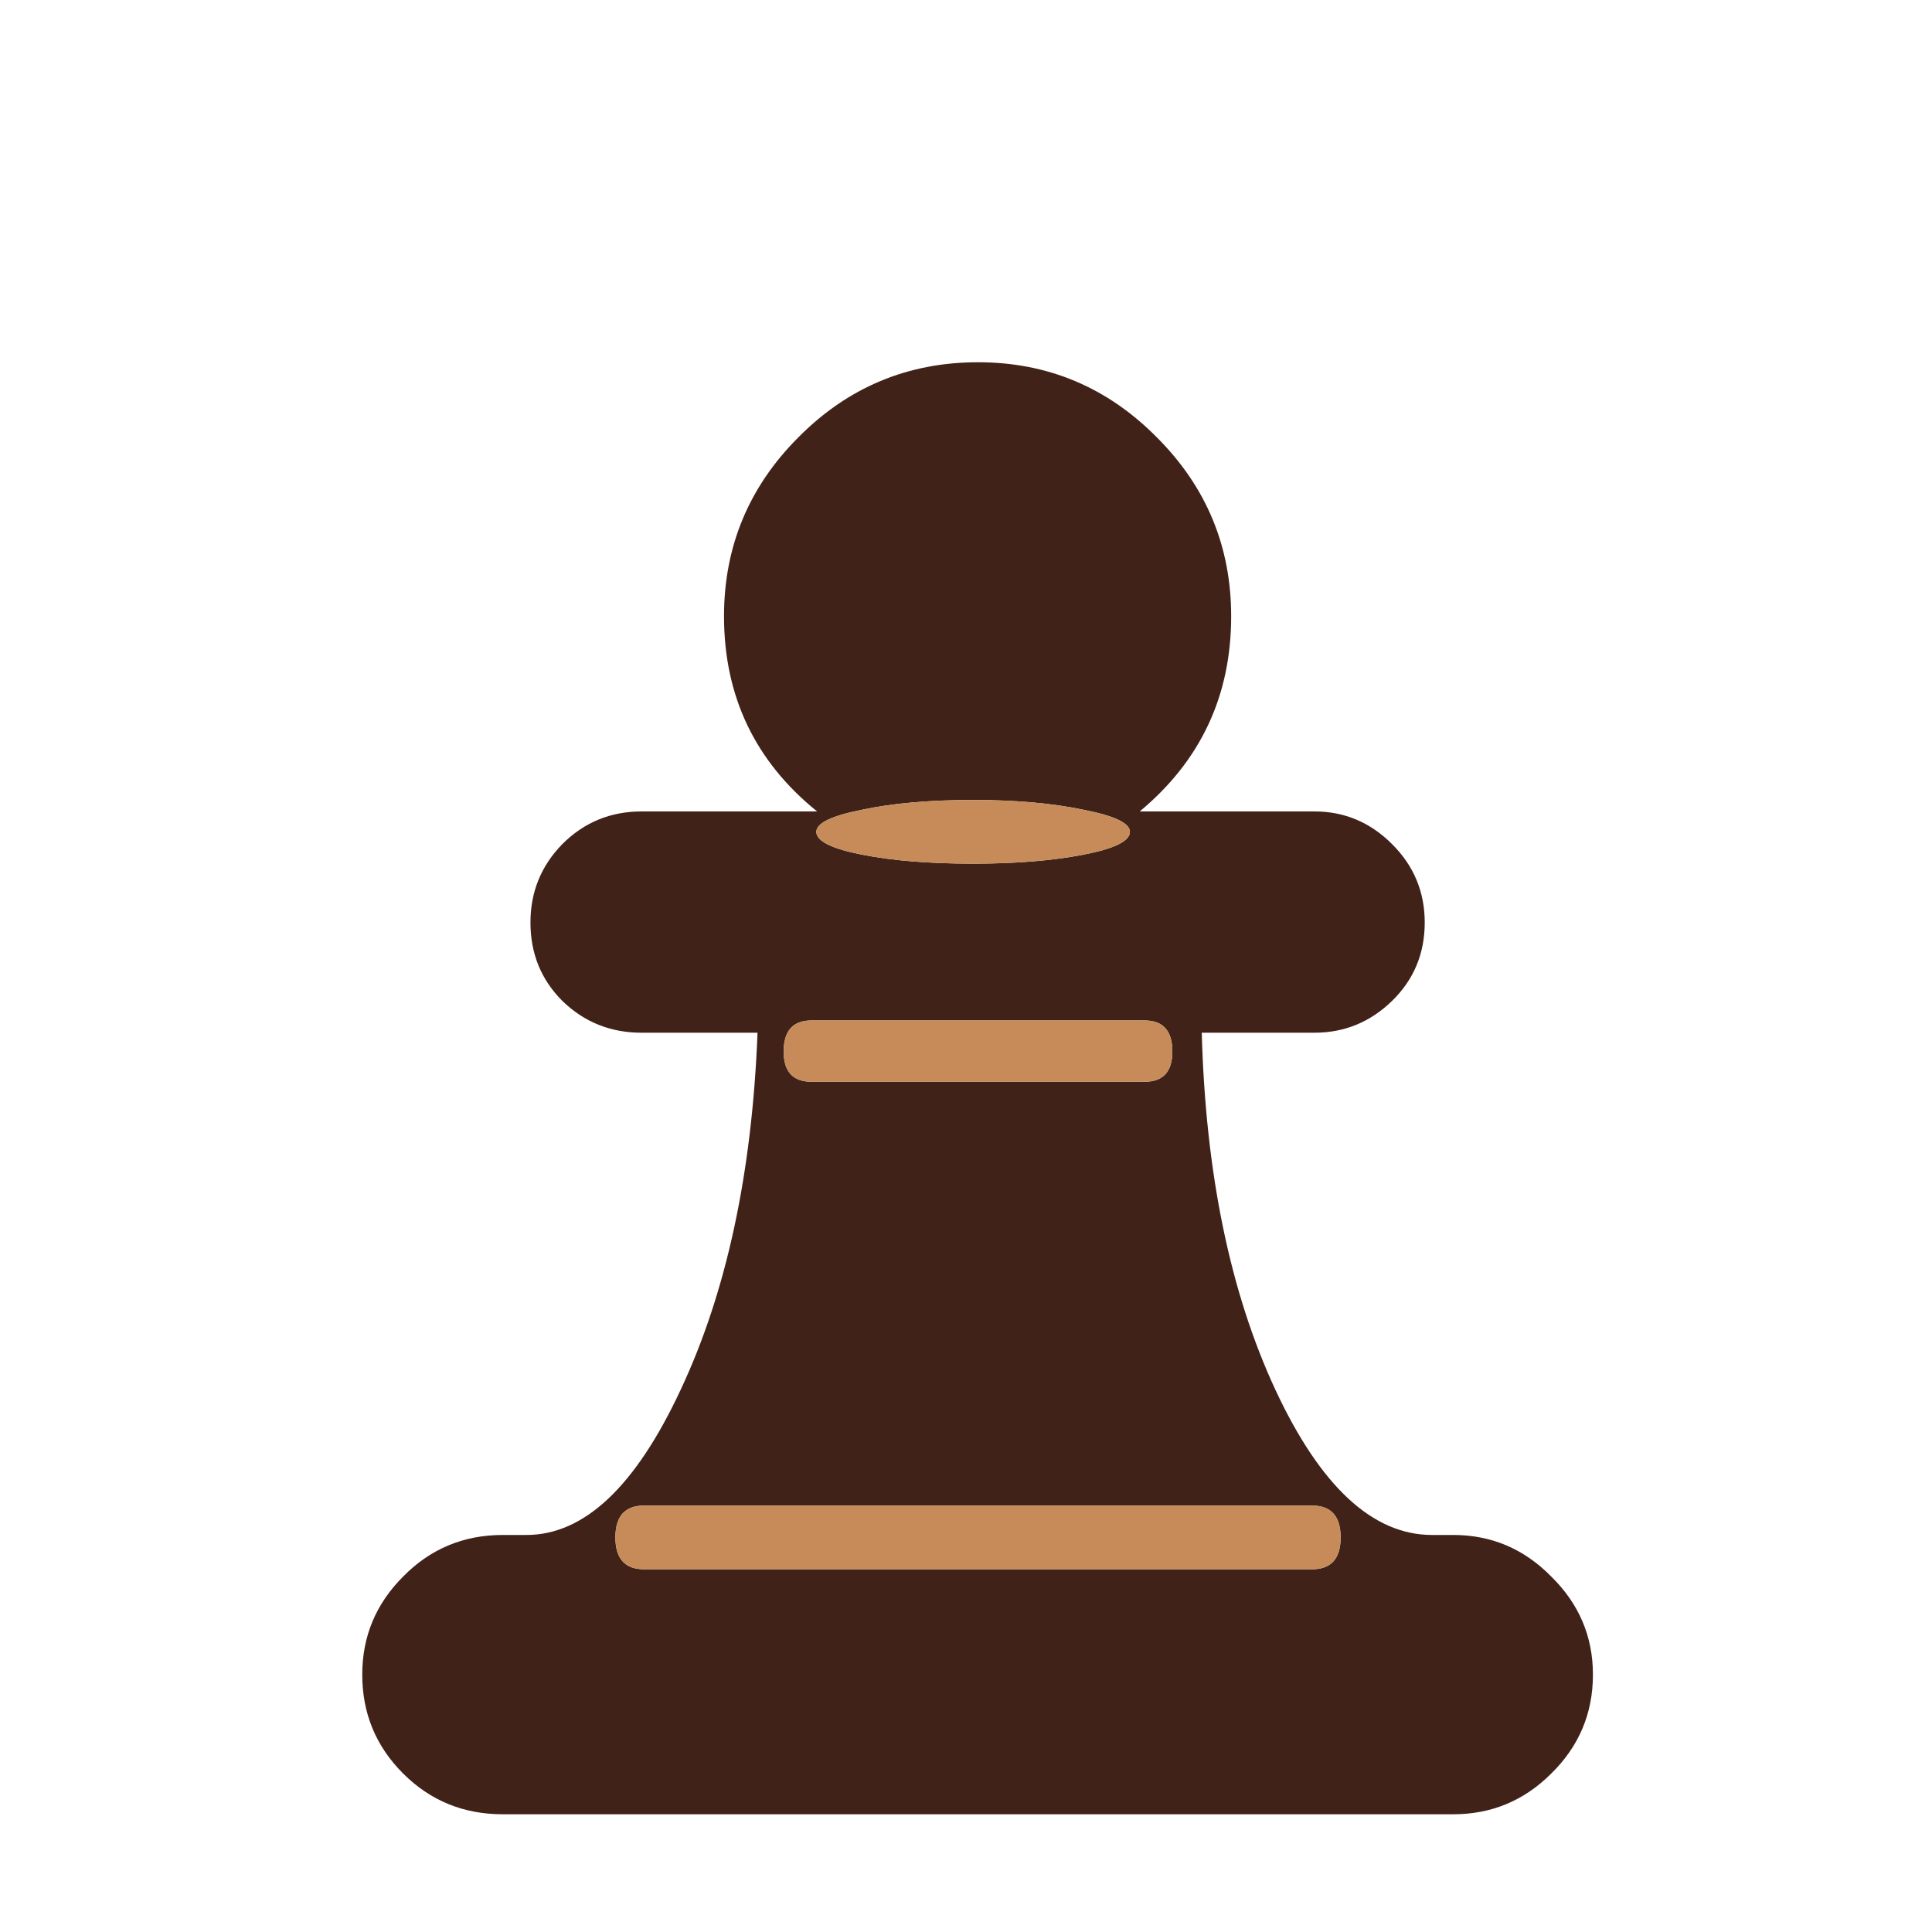 <svg width="32" height="32" viewBox="0 0 32 32" fill="none" xmlns="http://www.w3.org/2000/svg">
<path d="M16.118 13.25C15.396 13.25 14.783 13.304 14.278 13.412C13.773 13.512 13.521 13.633 13.521 13.778C13.521 13.931 13.773 14.057 14.278 14.156C14.783 14.256 15.396 14.305 16.118 14.305C16.821 14.305 17.43 14.256 17.944 14.156C18.458 14.057 18.715 13.931 18.715 13.778C18.715 13.633 18.458 13.512 17.944 13.412C17.43 13.304 16.821 13.25 16.118 13.25ZM19.905 17.105C19.968 19.432 20.374 21.402 21.123 23.016C21.871 24.622 22.737 25.424 23.72 25.424H24.071C24.703 25.424 25.244 25.654 25.695 26.114C26.154 26.565 26.384 27.106 26.384 27.737C26.384 28.377 26.154 28.923 25.695 29.374C25.244 29.825 24.703 30.05 24.071 30.05H8.327C7.677 30.05 7.127 29.825 6.676 29.374C6.225 28.923 6 28.377 6 27.737C6 27.106 6.225 26.565 6.676 26.114C7.127 25.654 7.677 25.424 8.327 25.424H8.719C9.675 25.424 10.527 24.622 11.275 23.016C12.033 21.402 12.457 19.432 12.547 17.105H10.626C10.112 17.105 9.675 16.929 9.314 16.578C8.962 16.226 8.786 15.793 8.786 15.279C8.786 14.774 8.962 14.341 9.314 13.981C9.675 13.62 10.112 13.44 10.626 13.44H13.534C12.506 12.61 11.992 11.532 11.992 10.207C11.992 9.052 12.403 8.065 13.223 7.244C14.044 6.415 15.036 6 16.199 6C17.353 6 18.341 6.415 19.161 7.244C19.982 8.065 20.392 9.052 20.392 10.207C20.392 11.523 19.887 12.601 18.877 13.44H21.772C22.268 13.44 22.696 13.62 23.057 13.981C23.418 14.341 23.598 14.774 23.598 15.279C23.598 15.793 23.418 16.226 23.057 16.578C22.696 16.929 22.268 17.105 21.772 17.105H19.905ZM13.44 16.902C13.133 16.902 12.98 17.074 12.98 17.416C12.98 17.75 13.133 17.917 13.44 17.917H18.958C19.265 17.917 19.418 17.75 19.418 17.416C19.418 17.074 19.265 16.902 18.958 16.902H13.44ZM10.667 24.937C10.351 24.937 10.193 25.113 10.193 25.465C10.193 25.816 10.351 25.992 10.667 25.992H21.731C22.047 25.992 22.205 25.816 22.205 25.465C22.205 25.113 22.047 24.937 21.731 24.937H10.667Z" fill="#402218"/>
<path d="M16.118 13.25C15.396 13.25 14.783 13.304 14.278 13.412C13.773 13.512 13.521 13.633 13.521 13.778C13.521 13.931 13.773 14.057 14.278 14.156C14.783 14.256 15.396 14.305 16.118 14.305C16.821 14.305 17.43 14.256 17.944 14.156C18.458 14.057 18.715 13.931 18.715 13.778C18.715 13.633 18.458 13.512 17.944 13.412C17.43 13.304 16.821 13.25 16.118 13.25ZM13.44 16.902C13.133 16.902 12.98 17.074 12.98 17.416C12.98 17.75 13.133 17.917 13.44 17.917H18.958C19.265 17.917 19.418 17.75 19.418 17.416C19.418 17.074 19.265 16.902 18.958 16.902H13.44ZM10.667 24.937C10.351 24.937 10.193 25.113 10.193 25.465C10.193 25.816 10.351 25.992 10.667 25.992H21.731C22.047 25.992 22.205 25.816 22.205 25.465C22.205 25.113 22.047 24.937 21.731 24.937H10.667Z" fill="#C68B59"/>
</svg>
